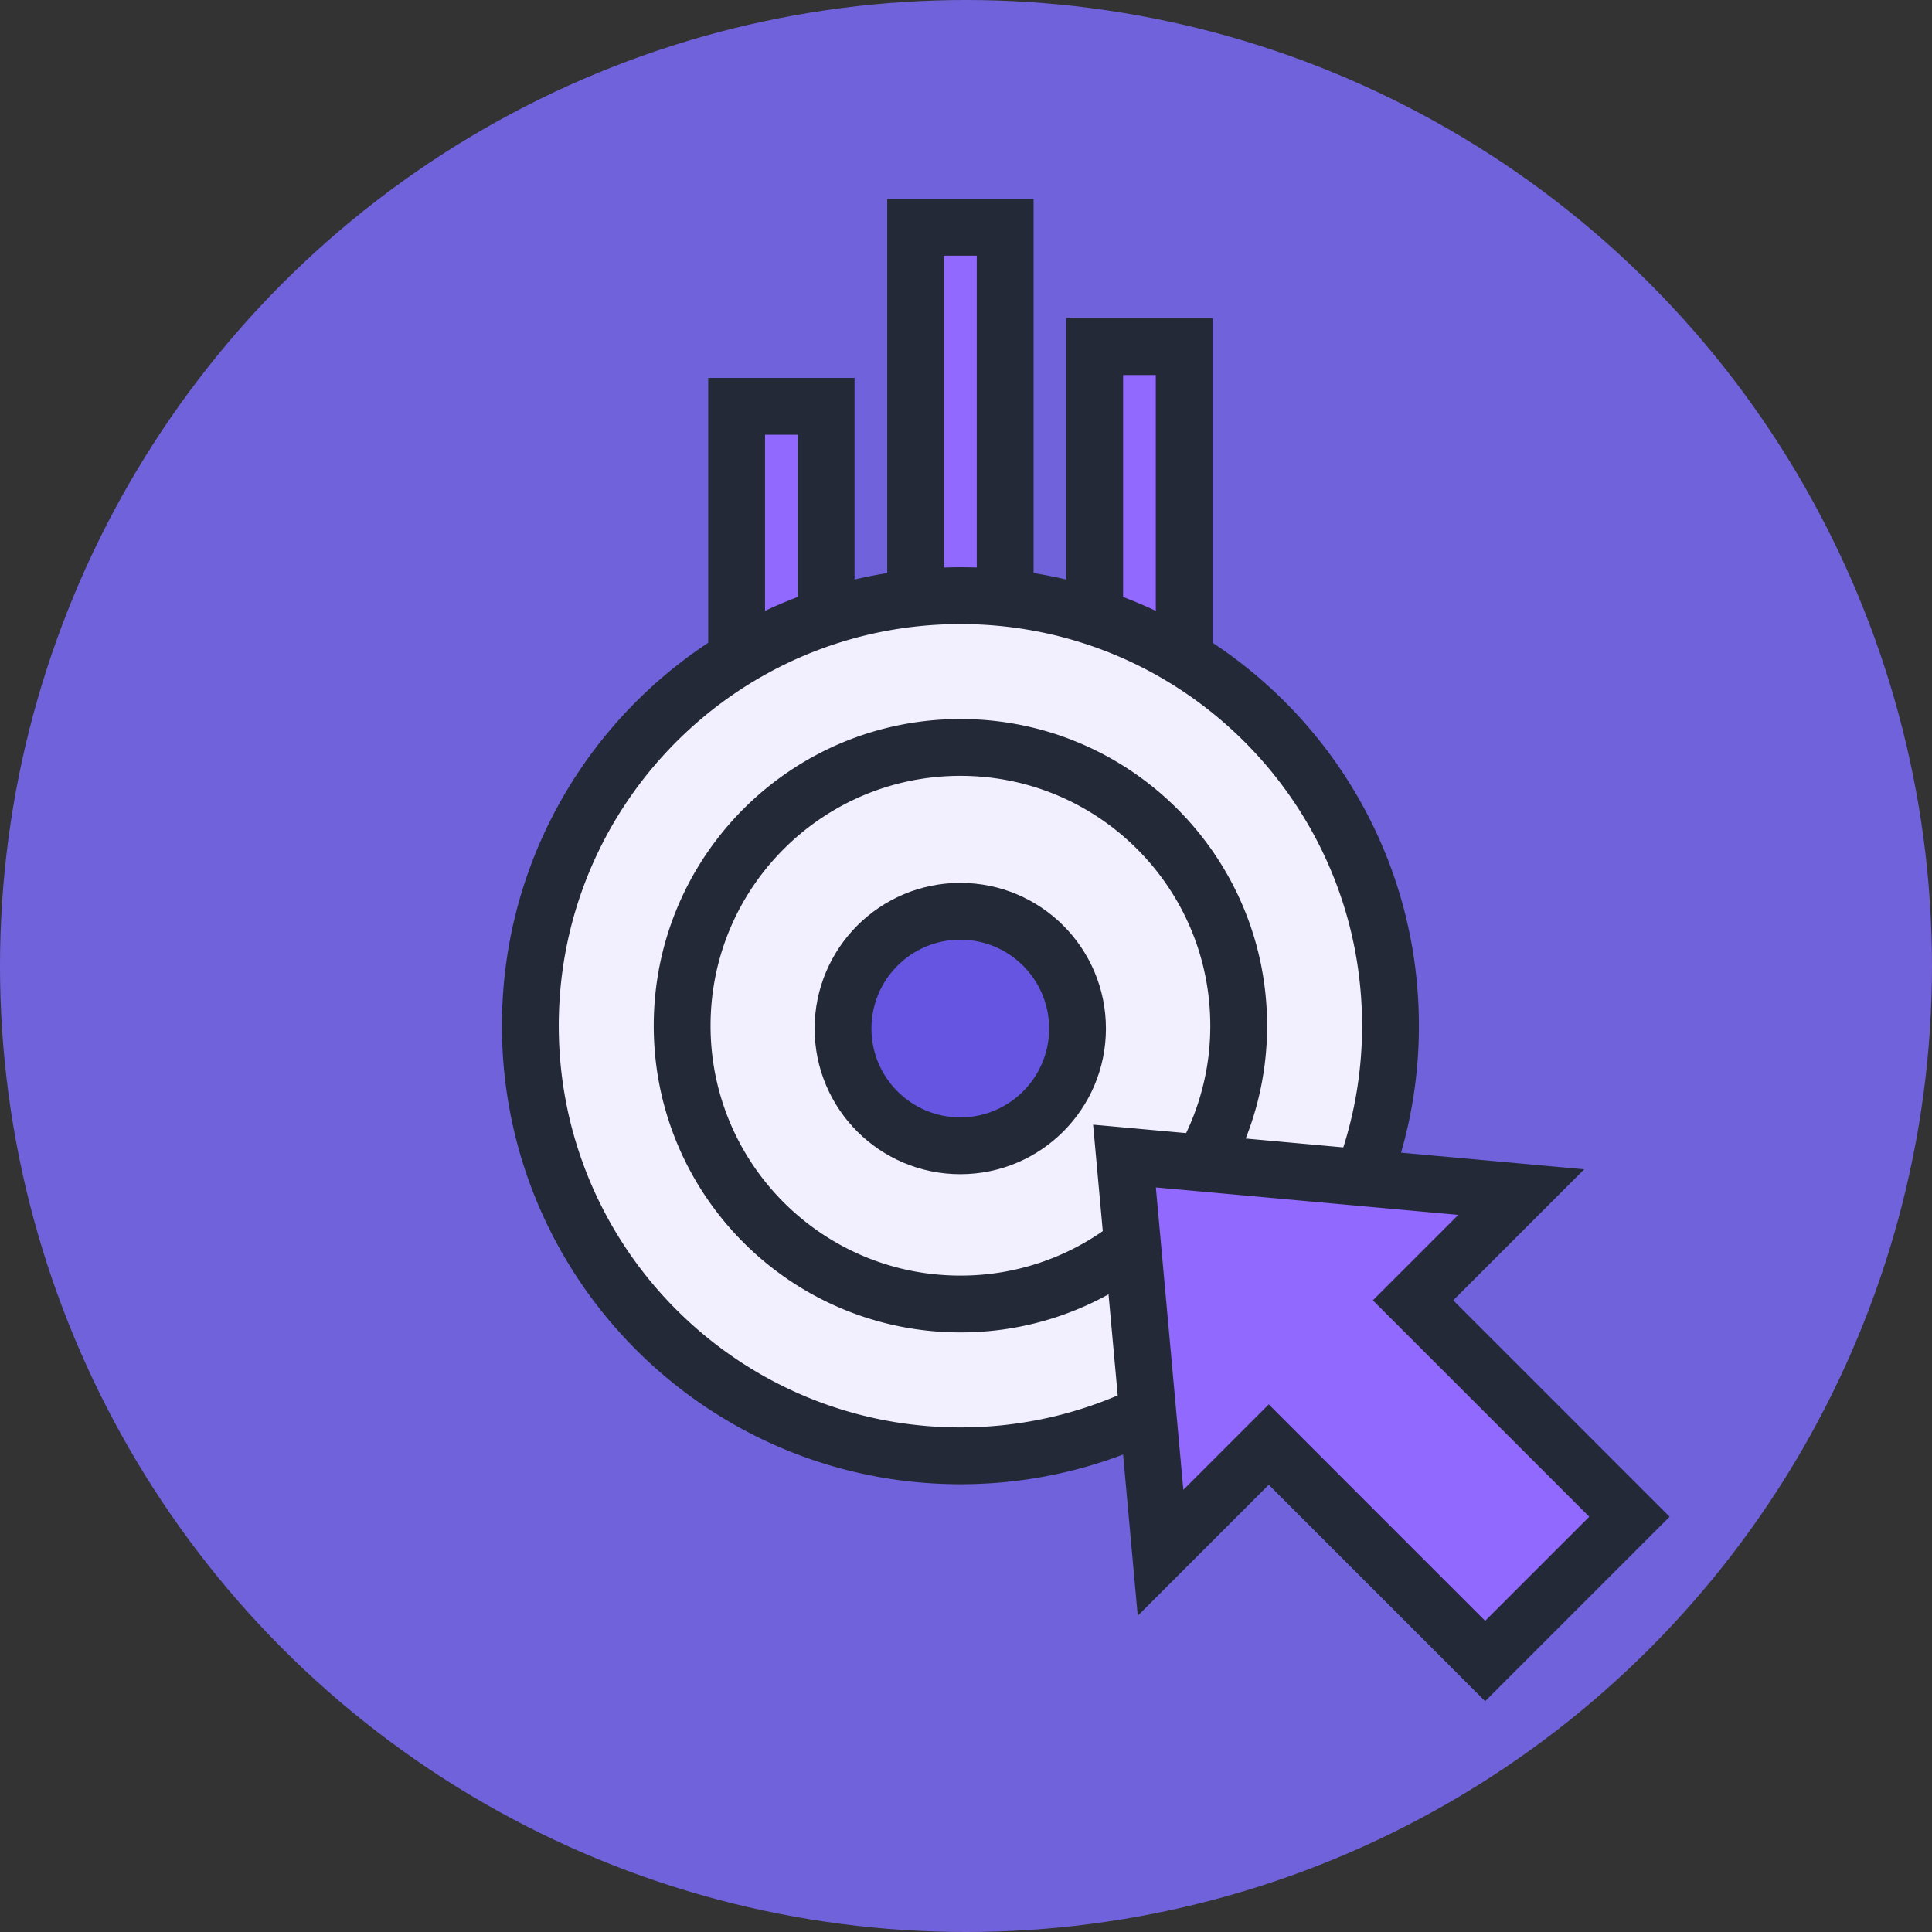 <svg xmlns="http://www.w3.org/2000/svg" viewBox="0 0 102 102"><rect x="0" y="0" width="102" height="102" fill="#333333" stroke="none"/><g fill="none" fill-rule="evenodd"><circle cx="51" cy="51" r="51" fill="#7062DB"/><g transform="translate(28 12)"><circle cx="22.698" cy="42.302" r="22.698" fill="#F2F0FF"/><path fill="#9169FF" d="M10.833 10.04h4.563v10.952h-4.563zM19.96 0h4.563v18.254H19.96zM30 7.302h4.563v13.69H30z"/><path stroke="#242938" stroke-linecap="square" stroke-width="3" d="M20.342 17.063V0h4.726v17.063M10.89 20.617V9.452h4.726v8.664m14.178 0V6.301h4.726v14.316"/><path stroke="#242938" stroke-width="3" d="M44.061 49.882a22.664 22.664 0 0 0 1.35-7.729c0-12.54-10.166-22.705-22.706-22.705S0 29.613 0 42.153 10.166 64.86 22.705 64.86c3.59 0 6.984-.833 10-2.316"/><path fill="#F2F0FF" stroke="#242938" stroke-width="3" d="M35.64 49.127a14.627 14.627 0 0 0 1.757-6.974c0-8.114-6.577-14.692-14.692-14.692-8.114 0-14.691 6.578-14.691 14.692s6.577 14.692 14.691 14.692a14.63 14.63 0 0 0 8.85-2.963"/><circle cx="22.698" cy="42.302" r="6.19" fill="#6555E1" stroke="#242938" stroke-width="3"/><path fill="#9169FF" stroke="#242938" stroke-linecap="square" stroke-width="3" d="M31.367 49.034l20.946 1.904-5.712 5.713 11.425 11.425-7.617 7.617-11.425-11.426-5.713 5.713z"/></g></g></svg>